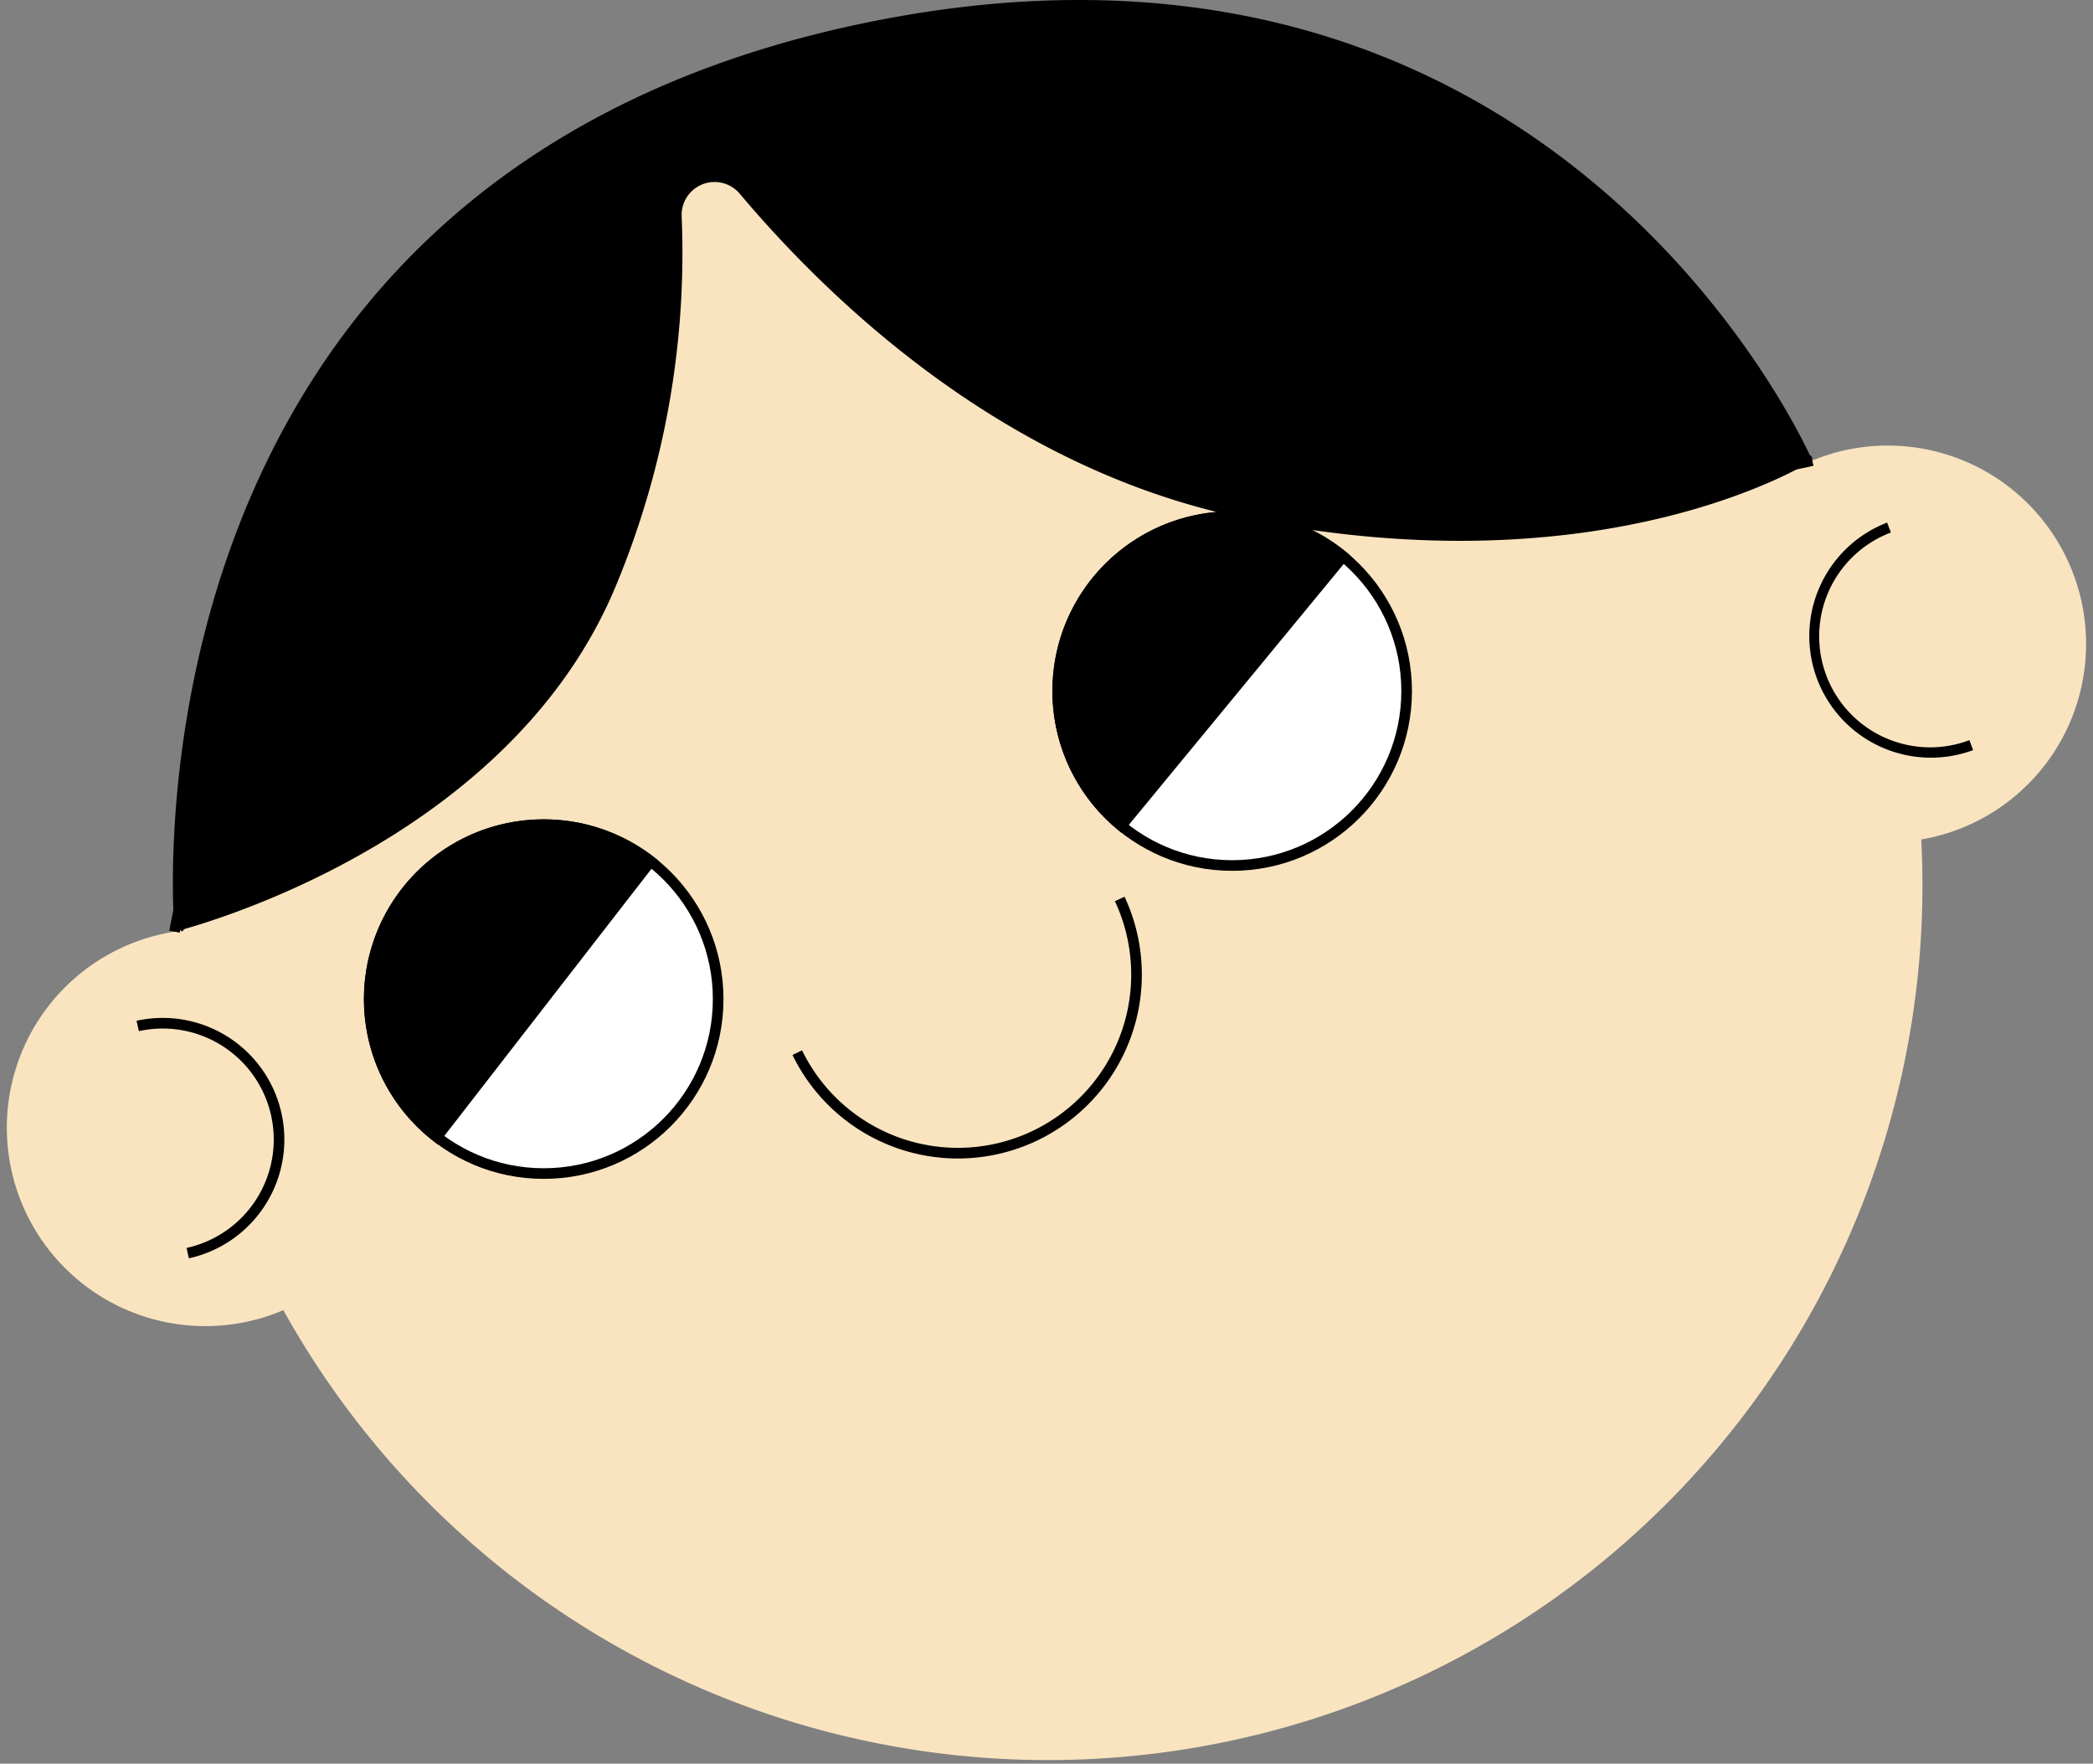 <svg width="197" height="166" fill="none" xmlns="http://www.w3.org/2000/svg"><rect width="100%" height="100%" fill="#808080" stroke="none"/><path d="M172.524 42.668c-.66.191-1.309.42-1.945.683A82.312 82.312 0 0031.58 35.58a82.314 82.314 0 00-15.15 52.11 18.675 18.675 0 002.531 37.122 18.688 18.688 0 007.71-1.498 82.315 82.315 0 00154.162-44.3 18.667 18.667 0 0012.381-8.044 18.683 18.683 0 002.668-14.52 18.676 18.676 0 00-15.843-14.362 18.672 18.672 0 00-7.515.576v.003z" fill="#FAE4C0"/><path d="M115.976 81.465c9.069 0 16.421-7.352 16.421-16.421 0-9.07-7.352-16.421-16.421-16.421-9.069 0-16.421 7.352-16.421 16.42 0 9.07 7.352 16.421 16.421 16.421z" fill="#fff"/><path fill-rule="evenodd" clip-rule="evenodd" d="M115.976 49.123c-8.793 0-15.921 7.128-15.921 15.92 0 8.793 7.128 15.921 15.921 15.921s15.921-7.127 15.921-15.92-7.128-15.921-15.921-15.921zm-16.921 15.92c0-9.345 7.575-16.92 16.921-16.92 9.345 0 16.921 7.575 16.921 16.92 0 9.346-7.576 16.921-16.921 16.921-9.345 0-16.921-7.575-16.921-16.92z" fill="#000"/><path d="M103.301 54.604a16.418 16.418 0 0123.115-2.236l-20.88 25.35a16.42 16.42 0 01-2.235-23.114z" fill="#000"/><path fill-rule="evenodd" clip-rule="evenodd" d="M120.624 49.815a15.916 15.916 0 00-16.937 5.106 15.918 15.918 0 001.786 22.088l20.234-24.567a15.92 15.92 0 00-5.083-2.627zm-17.709 4.47a16.922 16.922 0 002.303 23.82l.386.317L127.12 52.3l-.386-.318a16.923 16.923 0 00-23.819 2.304z" fill="#000"/><path d="M51.175 110.458c9.069 0 16.42-7.352 16.42-16.42 0-9.07-7.351-16.421-16.42-16.421-9.07 0-16.421 7.351-16.421 16.42 0 9.069 7.352 16.421 16.42 16.421z" fill="#fff"/><path fill-rule="evenodd" clip-rule="evenodd" d="M51.175 78.117c-8.793 0-15.921 7.127-15.921 15.92s7.128 15.921 15.92 15.921c8.794 0 15.922-7.128 15.922-15.92 0-8.793-7.128-15.921-15.921-15.921zm-16.921 15.92c0-9.345 7.576-16.92 16.92-16.92 9.346 0 16.922 7.575 16.922 16.92 0 9.346-7.576 16.921-16.921 16.921-9.345 0-16.921-7.575-16.921-16.92z" fill="#000"/><path d="M38.197 83.978a16.423 16.423 0 0123.04-2.912L41.11 107.014a16.422 16.422 0 01-2.913-23.037z" fill="#000"/><path fill-rule="evenodd" clip-rule="evenodd" d="M55.373 78.684a15.921 15.921 0 00-14.347 27.623L60.531 81.16a15.922 15.922 0 00-5.158-2.476zm-17.571 4.988a16.92 16.92 0 003.002 23.738l.395.306 20.74-26.74-.395-.306a16.92 16.92 0 00-23.742 3.002zm67.713 13.564a16.306 16.306 0 00-.576-12.414l.906-.423a17.31 17.31 0 01-8.234 22.956 17.31 17.31 0 01-23.019-8.058l.9-.437a16.313 16.313 0 0030.023-1.624zM177.98 50.12a10.447 10.447 0 007.389 19.546l.346.938a11.446 11.446 0 01-14.679-6.69 11.447 11.447 0 016.584-14.727l.36.933zM20.943 98.453a10.447 10.447 0 00-7.873-1.4l-.215-.977a11.447 11.447 0 114.922 22.36l-.215-.977a10.446 10.446 0 003.381-19.006z" fill="#000"/><path d="M16.428 87.692S47.401 80.154 57.86 55.4a81.534 81.534 0 006.3-35.032 3.1 3.1 0 015.456-2.148c8.625 10.242 25.058 25.973 47.516 30.557 34.166 6.972 53.451-5.427 53.451-5.427S146.585-12.183 80 2.459C10 17.852 16.428 87.692 16.428 87.692z" fill="#000"/><path fill-rule="evenodd" clip-rule="evenodd" d="M37.357 41.555l.39.313.39.313-.002.003-.009.01-.035.044-.139.177c-.122.157-.303.391-.535.698a94.17 94.17 0 00-1.95 2.689 127.861 127.861 0 00-6.236 9.86c-4.745 8.306-10.046 19.707-12.31 32.12l-.983-.18c2.291-12.565 7.65-24.076 12.425-32.437a128.901 128.901 0 016.285-9.937 94.975 94.975 0 011.971-2.717 56.667 56.667 0 01.688-.894l.037-.046.01-.012.003-.003v-.001z" fill="#000"/><path fill-rule="evenodd" clip-rule="evenodd" d="M16.375 87.046l23.831-28.722.77.639-23.831 28.722-.77-.639zm99.486-54.751l.241-.438.241-.438.005.002.016.01.065.035.262.14c.231.122.573.301 1.018.528.89.454 2.189 1.096 3.821 1.85a130.521 130.521 0 0013.187 5.24c10.67 3.565 24.178 6.4 35.747 3.64l.232.973c-11.85 2.827-25.58-.084-36.295-3.664-5.368-1.793-10-3.761-13.29-5.28a112.165 112.165 0 01-3.856-1.868 69.563 69.563 0 01-1.301-.68l-.069-.037-.018-.01-.006-.003z" fill="#000"/><path fill-rule="evenodd" clip-rule="evenodd" d="M170.145 43.954l-43.258-22.348.459-.889 43.258 22.348-.459.889z" fill="#000"/></svg>